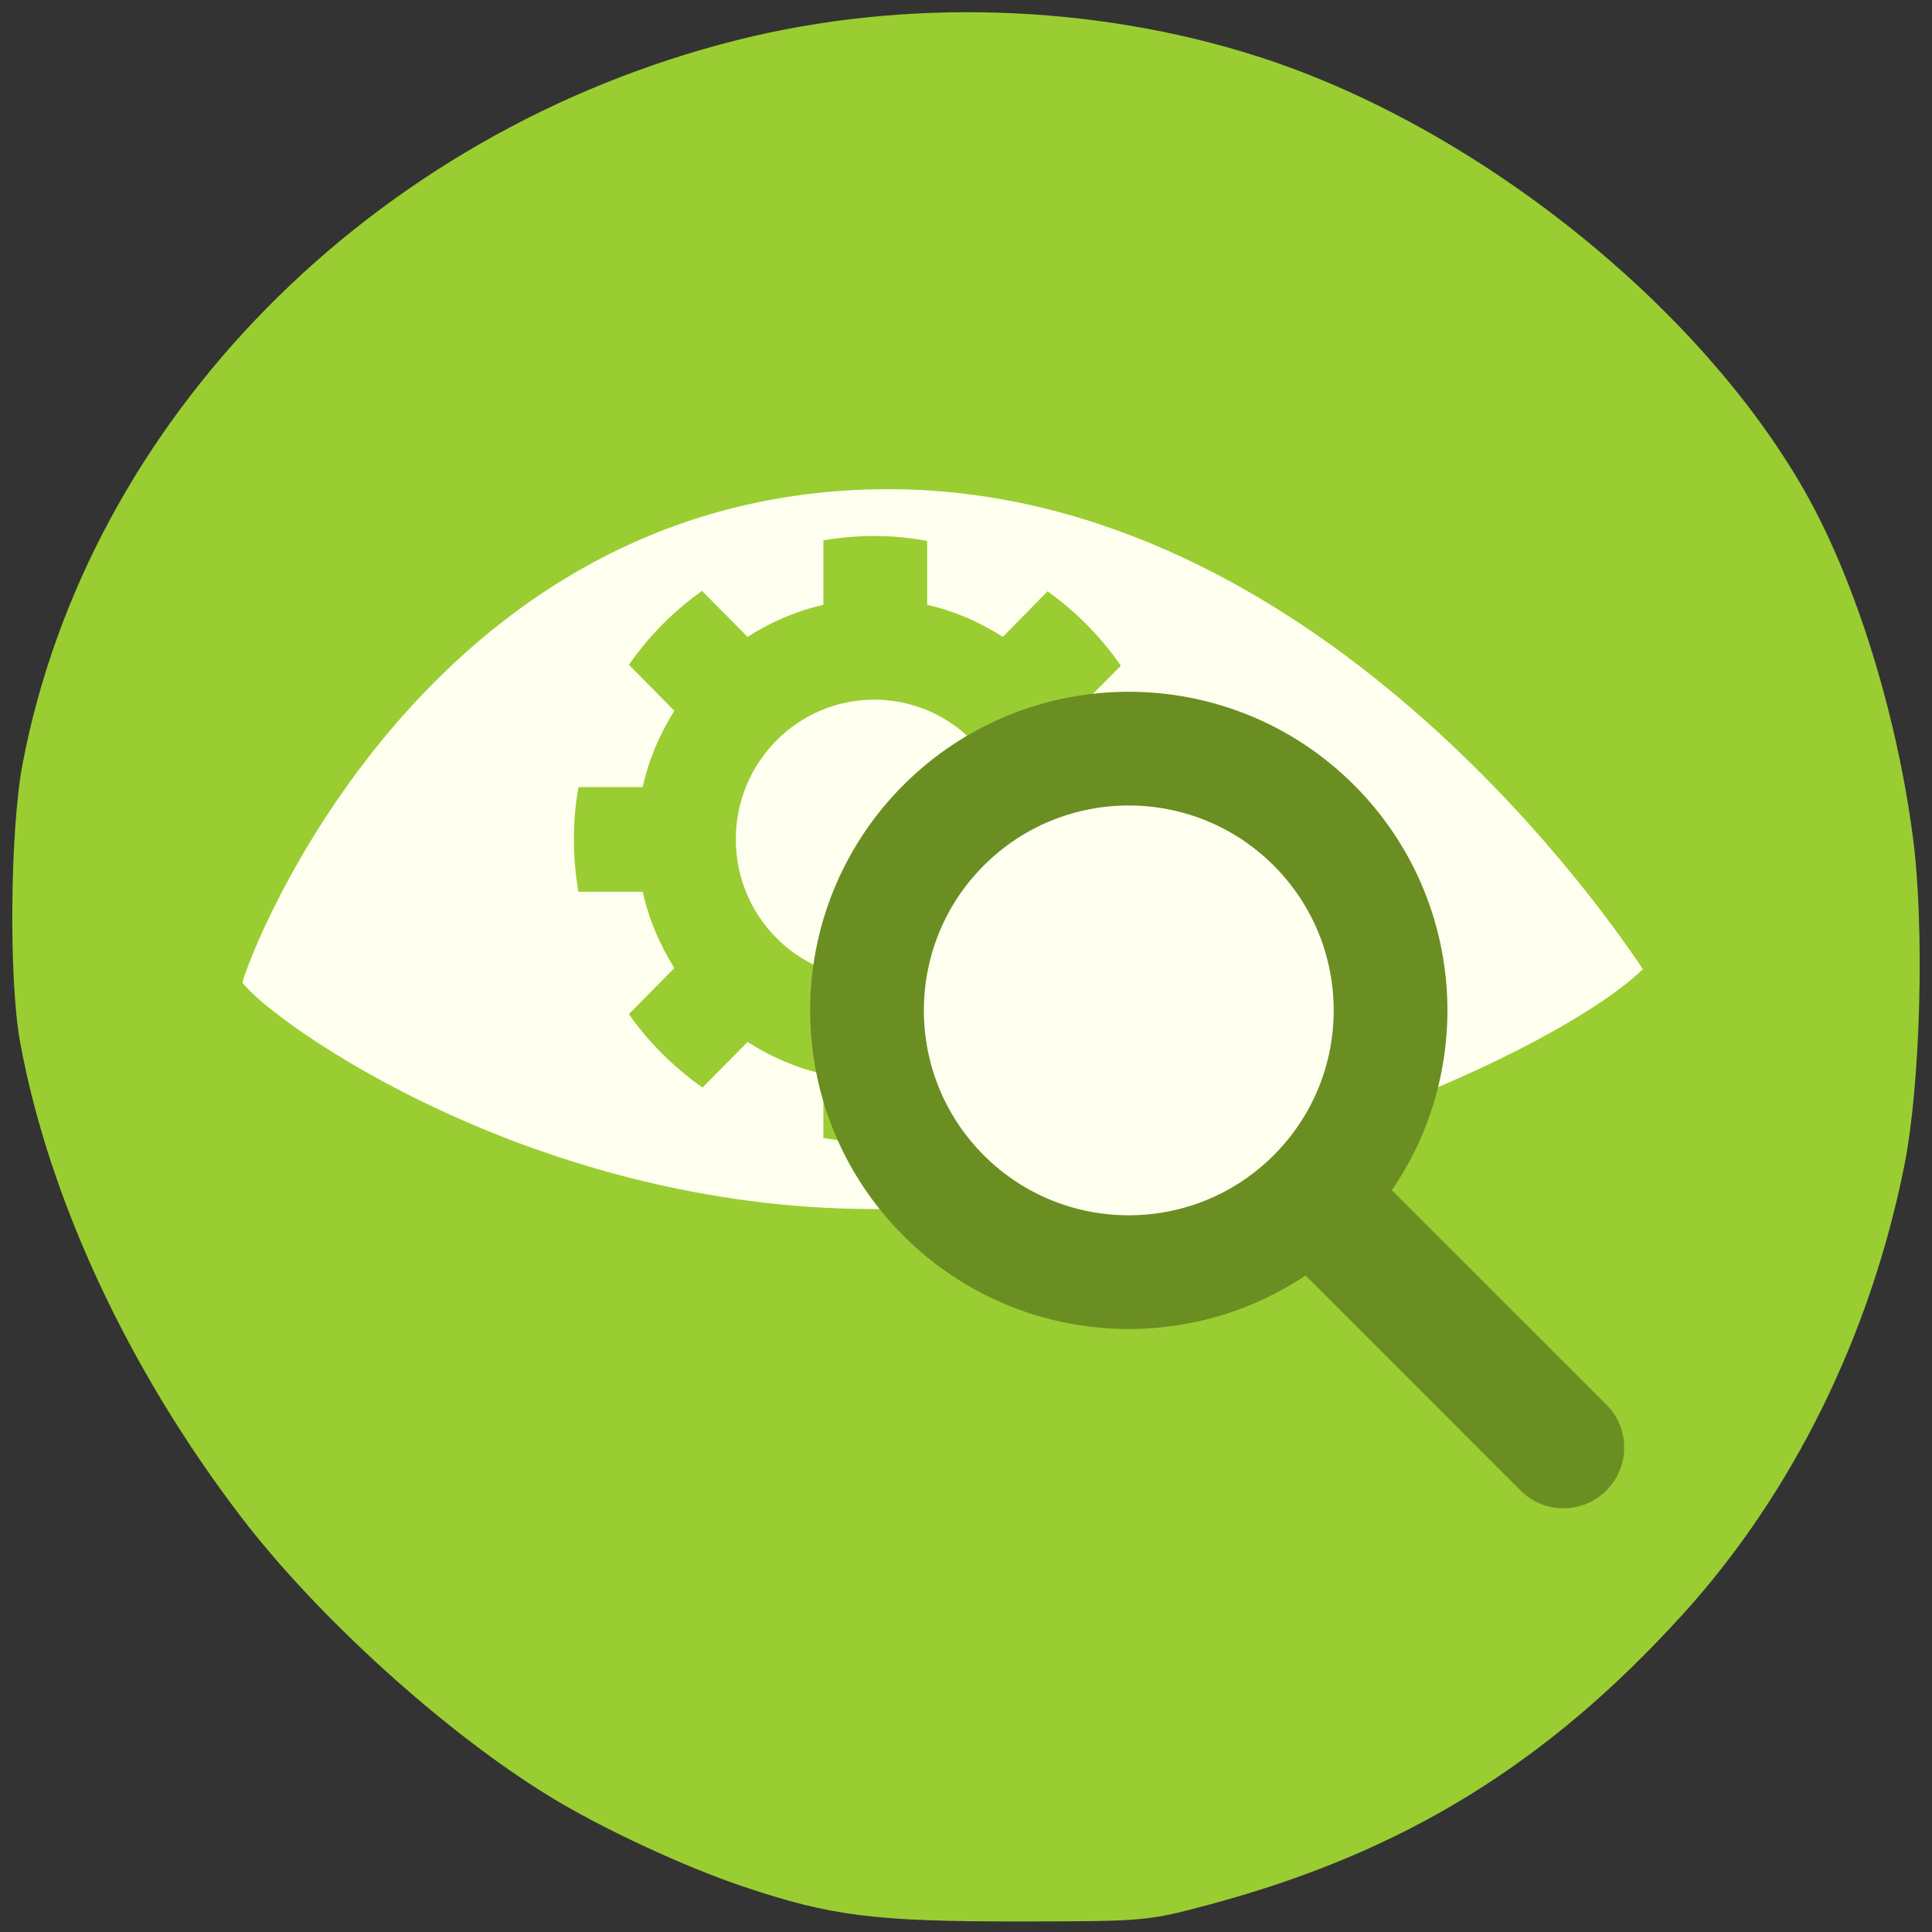 
<svg xmlns="http://www.w3.org/2000/svg" xmlns:xlink="http://www.w3.org/1999/xlink" width="48px" height="48px" viewBox="0 0 48 48" version="1.1">
<rect x="0" y="0" width="48" height="48" fill="#333333" stroke="none"/>
<g id="surface1">
<path style=" stroke:none;fill-rule:nonzero;fill:rgb(60.392%,80.392%,19.608%);fill-opacity:1;" d="M 0.5 25.895 C 1.211 29.777 3.188 34.027 5.996 37.695 C 7.887 40.168 11.027 43.016 13.625 44.613 C 14.914 45.41 17 46.379 18.465 46.871 C 20.656 47.605 21.711 47.738 25.273 47.738 C 28.465 47.734 28.5 47.734 30.082 47.309 C 34.867 46.02 38.441 43.824 41.82 40.094 C 44.535 37.102 46.469 33.18 47.312 28.961 C 47.719 26.918 47.82 23.02 47.523 20.777 C 47.109 17.664 46.086 14.398 44.836 12.199 C 42.18 7.535 36.613 3.113 31.234 1.398 C 27.152 0.094 22.477 -0.051 18.312 0.996 C 9.242 3.277 2.188 10.426 0.559 18.988 C 0.25 20.629 0.215 24.34 0.5 25.895 Z M 0.5 25.895 "/>
<path style=" stroke:none;fill-rule:nonzero;fill:rgb(100%,100%,94.118%);fill-opacity:1;" d="M 6.023 24.414 C 6.781 25.41 13.238 30.039 21.723 30.039 C 30.211 30.039 38.77 26.078 40.816 24.078 C 39.547 22.164 32.25 11.973 21.781 12.156 C 10.527 12.352 6.188 23.688 6.023 24.414 Z M 6.023 24.414 "/>
<path style=" stroke:none;fill-rule:nonzero;fill:rgb(60.392%,80.392%,19.608%);fill-opacity:1;" d="M 21.73 13.316 C 21.297 13.316 20.867 13.355 20.457 13.426 L 20.457 15.027 C 19.777 15.18 19.145 15.457 18.574 15.824 L 17.441 14.68 C 16.734 15.184 16.121 15.805 15.625 16.516 L 16.754 17.66 C 16.391 18.234 16.117 18.871 15.969 19.555 L 14.371 19.555 C 14.297 19.977 14.258 20.406 14.258 20.852 C 14.258 21.293 14.297 21.734 14.371 22.156 L 15.969 22.156 C 16.117 22.84 16.395 23.477 16.754 24.051 L 15.625 25.195 C 16.121 25.906 16.746 26.52 17.453 27.02 L 18.574 25.887 C 19.145 26.254 19.777 26.531 20.457 26.684 L 20.457 28.273 C 20.867 28.344 21.297 28.387 21.73 28.387 C 22.176 28.387 22.609 28.348 23.035 28.273 L 23.035 26.684 C 23.715 26.531 24.344 26.254 24.914 25.887 L 26.016 27.008 C 26.723 26.504 27.352 25.887 27.848 25.172 L 26.734 24.051 C 27.098 23.477 27.371 22.84 27.523 22.156 L 29.082 22.156 C 29.152 21.734 29.191 21.293 29.191 20.852 C 29.191 20.406 29.152 19.977 29.082 19.555 L 27.523 19.555 C 27.371 18.871 27.098 18.234 26.734 17.66 L 27.848 16.539 C 27.352 15.824 26.734 15.195 26.027 14.691 L 24.914 15.824 C 24.344 15.457 23.715 15.18 23.035 15.027 L 23.035 13.438 C 22.609 13.363 22.176 13.316 21.73 13.316 Z M 21.719 17.383 C 23.617 17.383 25.168 18.938 25.168 20.852 C 25.168 22.766 23.617 24.316 21.719 24.316 C 19.82 24.316 18.281 22.766 18.281 20.852 C 18.281 18.938 19.82 17.383 21.719 17.383 Z M 21.719 17.383 "/>
<path style="fill-rule:nonzero;fill:rgb(100%,100%,94.118%);fill-opacity:1;stroke-width:18;stroke-linecap:round;stroke-linejoin:round;stroke:rgb(41.961%,55.686%,13.725%);stroke-opacity:1;stroke-miterlimit:4;" d="M 122.142 83.148 C 122.142 106.033 103.601 124.574 80.716 124.574 C 57.831 124.574 39.273 106.015 39.273 83.13 C 39.29 60.263 57.831 41.722 80.699 41.705 C 103.583 41.705 122.142 60.263 122.142 83.148 Z M 122.142 83.148 " transform="matrix(0.111,-0.111,0.111,0.111,9.856,24.833)"/>
<path style=" stroke:none;fill-rule:nonzero;fill:rgb(41.961%,55.686%,13.725%);fill-opacity:1;" d="M 31.852 28.973 C 32.441 28.383 33.395 28.383 33.984 28.973 L 39.91 34.898 C 40.5 35.488 40.5 36.441 39.91 37.031 C 39.32 37.621 38.363 37.621 37.777 37.031 L 31.852 31.105 C 31.262 30.516 31.262 29.562 31.852 28.973 Z M 31.852 28.973 "/>
</g>
</svg>
